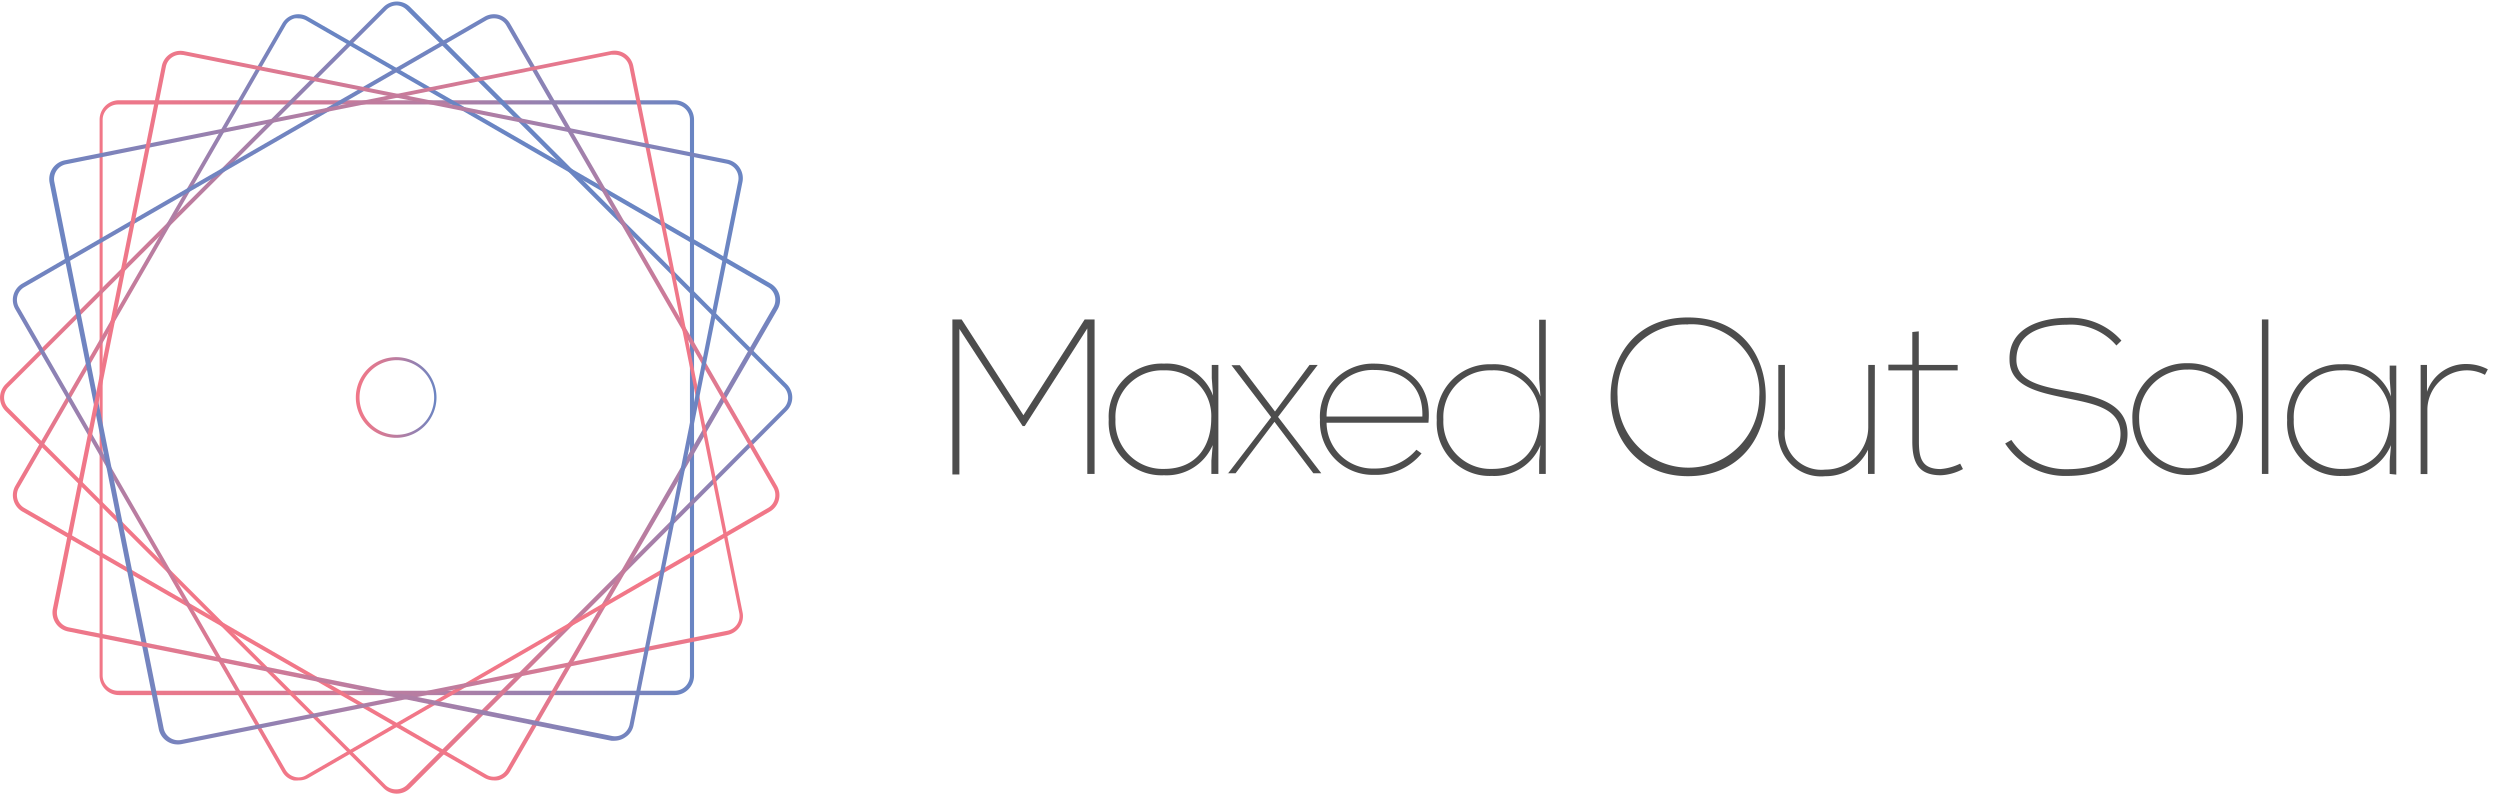 <svg xmlns="http://www.w3.org/2000/svg" xmlns:xlink="http://www.w3.org/1999/xlink" viewBox="0 0 189 60"><defs><linearGradient id="a" x1="26.9" y1="30.05" x2="33" y2="30.05" gradientUnits="userSpaceOnUse"><stop offset="0" stop-color="#f17788"/><stop offset="0.13" stop-color="#e8788c"/><stop offset="0.36" stop-color="#cf7a97"/><stop offset="0.63" stop-color="#a87fa8"/><stop offset="0.96" stop-color="#7184c0"/><stop offset="1" stop-color="#6985c3"/></linearGradient><linearGradient id="b" x1="7.45" y1="30.07" x2="52.42" y2="30.07" xlink:href="#a"/><linearGradient id="c" x1="109.46" y1="-67.89" x2="152.65" y2="-67.89" gradientTransform="translate(-14.71 170.73) rotate(-45)" xlink:href="#a"/><linearGradient id="d" x1="156.03" y1="-79.58" x2="199.21" y2="-79.58" gradientTransform="translate(10.05 223.67) rotate(-60)" xlink:href="#a"/><linearGradient id="e" x1="324.81" y1="212.76" x2="367.99" y2="212.76" gradientTransform="matrix(-0.5, -0.87, -0.87, 0.5, 387.4, 223.67)" xlink:href="#a"/><linearGradient id="f" x1="400.04" y1="97.91" x2="442.78" y2="97.91" gradientTransform="matrix(-1.1, 0.15, 0.14, 0.99, 478.97, -132.14)" xlink:href="#a"/><linearGradient id="g" x1="118" y1="141.4" x2="160.5" y2="141.4" gradientTransform="matrix(1.1, 0.15, -0.14, 0.99, -103.12, -132.14)" xlink:href="#a"/></defs><path d="M30,33.1A3.05,3.05,0,1,1,33,30.05,3.06,3.06,0,0,1,30,33.1Zm0-5.87a2.82,2.82,0,1,0,2.82,2.82A2.82,2.82,0,0,0,30,27.23Z" style="fill:url(#a)"/><path d="M51,52.55h-42a1.47,1.47,0,0,1-1.47-1.47v-42A1.47,1.47,0,0,1,8.92,7.58H51a1.47,1.47,0,0,1,1.47,1.48v42A1.47,1.47,0,0,1,51,52.55ZM8.92,7.9A1.16,1.16,0,0,0,7.76,9.06v42a1.16,1.16,0,0,0,1.16,1.16H51a1.16,1.16,0,0,0,1.16-1.16v-42A1.16,1.16,0,0,0,51,7.9Z" style="fill:url(#b)"/><path d="M30,60a1.41,1.41,0,0,1-1-.41L.41,31.06a1.43,1.43,0,0,1,0-2L29,.52a1.44,1.44,0,0,1,2,0L59.48,29.05a1.41,1.41,0,0,1,0,2L31,59.59A1.43,1.43,0,0,1,30,60ZM30,.41a1.11,1.11,0,0,0-.79.33L.63,29.27a1.12,1.12,0,0,0,0,1.57L29.16,59.37a1.16,1.16,0,0,0,1.57,0L59.26,30.84a1.12,1.12,0,0,0,0-1.57L30.73.74A1.09,1.09,0,0,0,30,.41Z" style="fill:url(#c)"/><path d="M37.33,59a1.48,1.48,0,0,1-.71-.19L1.68,38.67a1.43,1.43,0,0,1-.52-1.94L21.34,1.78a1.4,1.4,0,0,1,.86-.66,1.43,1.43,0,0,1,1.07.15l35,20.17a1.43,1.43,0,0,1,.52,1.94L38.56,58.32a1.4,1.4,0,0,1-.86.66A1.57,1.57,0,0,1,37.33,59ZM22.57,1.39a1.36,1.36,0,0,0-.29,0,1.11,1.11,0,0,0-.68.52L1.43,36.88a1.11,1.11,0,0,0,.41,1.52L36.78,58.57a1.07,1.07,0,0,0,.84.11,1.09,1.09,0,0,0,.67-.51L58.47,23.22a1.11,1.11,0,0,0-.41-1.51L23.12,1.53A1.18,1.18,0,0,0,22.57,1.39Z" style="fill:url(#d)"/><path d="M22.57,59A1.57,1.57,0,0,1,22.2,59a1.37,1.37,0,0,1-.86-.66L1.16,23.38a1.42,1.42,0,0,1,.52-1.94L36.62,1.27a1.45,1.45,0,0,1,1.08-.15,1.43,1.43,0,0,1,.86.66L58.74,36.73a1.43,1.43,0,0,1-.52,1.94L23.27,58.84A1.44,1.44,0,0,1,22.57,59ZM1.84,21.71h0a1.1,1.1,0,0,0-.41,1.51l20.17,35a1.14,1.14,0,0,0,.68.51,1.07,1.07,0,0,0,.84-.11L58.06,38.4a1.12,1.12,0,0,0,.41-1.52L38.29,1.94a1.07,1.07,0,0,0-.67-.52,1.16,1.16,0,0,0-.84.11Z" style="fill:url(#e)"/><path d="M13.43,56.28A1.45,1.45,0,0,1,12,55.11L3.75,13.82a1.45,1.45,0,0,1,1.14-1.7L46.18,3.86A1.44,1.44,0,0,1,47.88,5l8.26,41.3A1.44,1.44,0,0,1,55,48l-41.3,8.26A1.33,1.33,0,0,1,13.43,56.28Zm33-52.14-.23,0L5,12.42a1.13,1.13,0,0,0-.89,1.34l8.26,41.29a1.13,1.13,0,0,0,1.33.89L55,47.68a1.14,1.14,0,0,0,.89-1.33L47.58,5.05A1.13,1.13,0,0,0,46.47,4.14Z" style="fill:url(#f)"/><path d="M46.49,56a1.33,1.33,0,0,1-.28,0L5.15,47.74A1.46,1.46,0,0,1,4,46L12.23,5a1.44,1.44,0,0,1,1.69-1.13L55,12.07a1.43,1.43,0,0,1,1.13,1.69L47.9,54.82a1.38,1.38,0,0,1-.61.91A1.45,1.45,0,0,1,46.49,56ZM13.64,4.14a1.12,1.12,0,0,0-1.1.91L4.32,46.1a1.2,1.2,0,0,0,.17.85,1.15,1.15,0,0,0,.72.48l41.06,8.21a1.13,1.13,0,0,0,1.33-.88L55.81,13.7a1.13,1.13,0,0,0-.89-1.33L13.86,4.16Z" style="fill:url(#g)"/><path d="M82.2,24.83l-4.73,7.38h-.16l-4.78-7.34v11H72V24.15h.7l4.67,7.24L82,24.15h.75V35.83H82.2Z" style="fill:#4d4d4d"/><path d="M91.58,35.83v-1l.1-1.18A3.79,3.79,0,0,1,88,35.93a4,4,0,0,1-4.18-4.22A4,4,0,0,1,88,27.49a3.73,3.73,0,0,1,3.71,2.43l-.1-1.33v-1h.5v8.24Zm-7.25-4.12A3.57,3.57,0,0,0,88,35.45c2.51,0,3.57-1.8,3.57-3.82A3.45,3.45,0,0,0,88,28,3.52,3.52,0,0,0,84.33,31.71Z" style="fill:#4d4d4d"/><path d="M92.83,35.8l3.27-4.26-3-3.93v0h.63l2.66,3.5L99,27.59h.62v0l-3,3.93,3.27,4.26v0h-.6l-2.94-3.89-2.94,3.89h-.6Z" style="fill:#4d4d4d"/><path d="M107.47,34.28a4.44,4.44,0,0,1-3.57,1.62,4,4,0,0,1-4.11-4.17,4,4,0,0,1,4.09-4.24c2.22,0,4.42,1.28,4.11,4.47h-7.7a3.49,3.49,0,0,0,3.61,3.46A4.12,4.12,0,0,0,107.08,34Zm.06-2.79c.07-2.28-1.38-3.52-3.65-3.52a3.48,3.48,0,0,0-3.59,3.52Z" style="fill:#4d4d4d"/><path d="M116.36,35.83v-1l.1-1.18a3.77,3.77,0,0,1-3.67,2.33,4,4,0,0,1-4.17-4.22,4,4,0,0,1,4.14-4.22,3.72,3.72,0,0,1,3.7,2.43l-.1-1.33V24.17h.5V35.83Zm-7.24-4.12a3.57,3.57,0,0,0,3.69,3.74c2.5,0,3.57-1.8,3.57-3.82A3.45,3.45,0,0,0,112.74,28,3.52,3.52,0,0,0,109.12,31.71Z" style="fill:#4d4d4d"/><path d="M133.49,30c0,3.09-2,6-5.88,6s-5.85-3-5.85-6c0-2.86,1.76-6,5.84-6S133.49,26.92,133.49,30Zm-5.89-5.47A5.14,5.14,0,0,0,122.29,30,5.33,5.33,0,1,0,133,30,5.14,5.14,0,0,0,127.6,24.52Z" style="fill:#4d4d4d"/><path d="M141.72,35.83h-.5V34A3.51,3.51,0,0,1,138,36a3.24,3.24,0,0,1-3.56-3.53V27.59h.5v4.84A2.77,2.77,0,0,0,138,35.5a3.22,3.22,0,0,0,3.24-3.22V27.59h.5Z" style="fill:#4d4d4d"/><path d="M145.06,25.05v2.54H148V28h-2.93v5.36c0,1.2.18,2.1,1.63,2.1a4.07,4.07,0,0,0,1.49-.41l.21.41a3.87,3.87,0,0,1-1.67.47c-1.73,0-2.16-1-2.16-2.57V28h-1.81v-.43h1.81V25.1Z" style="fill:#4d4d4d"/><path d="M160,26.12a4.54,4.54,0,0,0-3.75-1.57c-1.34,0-3.81.33-3.81,2.65,0,1.59,1.75,2,3.87,2.37s4.53.89,4.53,3.24c0,2.64-2.74,3.17-4.53,3.17a5.42,5.42,0,0,1-4.72-2.45l.47-.27a4.92,4.92,0,0,0,4.25,2.21c1.44,0,4-.39,4-2.66,0-2-2.14-2.3-4.14-2.72s-4.25-.85-4.25-2.89c-.07-2.48,2.48-3.17,4.35-3.17a5.11,5.11,0,0,1,4.11,1.72Z" style="fill:#4d4d4d"/><path d="M165.4,27.46a4.09,4.09,0,0,1,4.17,4.27,4.18,4.18,0,1,1-8.36,0A4.07,4.07,0,0,1,165.4,27.46Zm0,.48a3.62,3.62,0,0,0-3.68,3.79,3.68,3.68,0,1,0,7.36,0A3.59,3.59,0,0,0,165.39,27.94Z" style="fill:#4d4d4d"/><path d="M171.49,24.15V35.83H171V24.15Z" style="fill:#4d4d4d"/><path d="M180.66,35.83v-1l.1-1.18a3.79,3.79,0,0,1-3.67,2.33,4,4,0,0,1-4.18-4.22,4,4,0,0,1,4.14-4.22,3.73,3.73,0,0,1,3.71,2.43l-.1-1.33v-1h.5v8.24Zm-7.25-4.12a3.57,3.57,0,0,0,3.69,3.74c2.51,0,3.57-1.8,3.57-3.82A3.45,3.45,0,0,0,177,28,3.52,3.52,0,0,0,173.41,31.71Z" style="fill:#4d4d4d"/><path d="M183.48,27.59v.9l0,1.13a3.09,3.09,0,0,1,3-2.1,3.44,3.44,0,0,1,1.6.4l-.22.42A2.89,2.89,0,0,0,186.4,28a3,3,0,0,0-2.89,2.92v4.92H183V27.59Z" style="fill:#4d4d4d"/></svg>